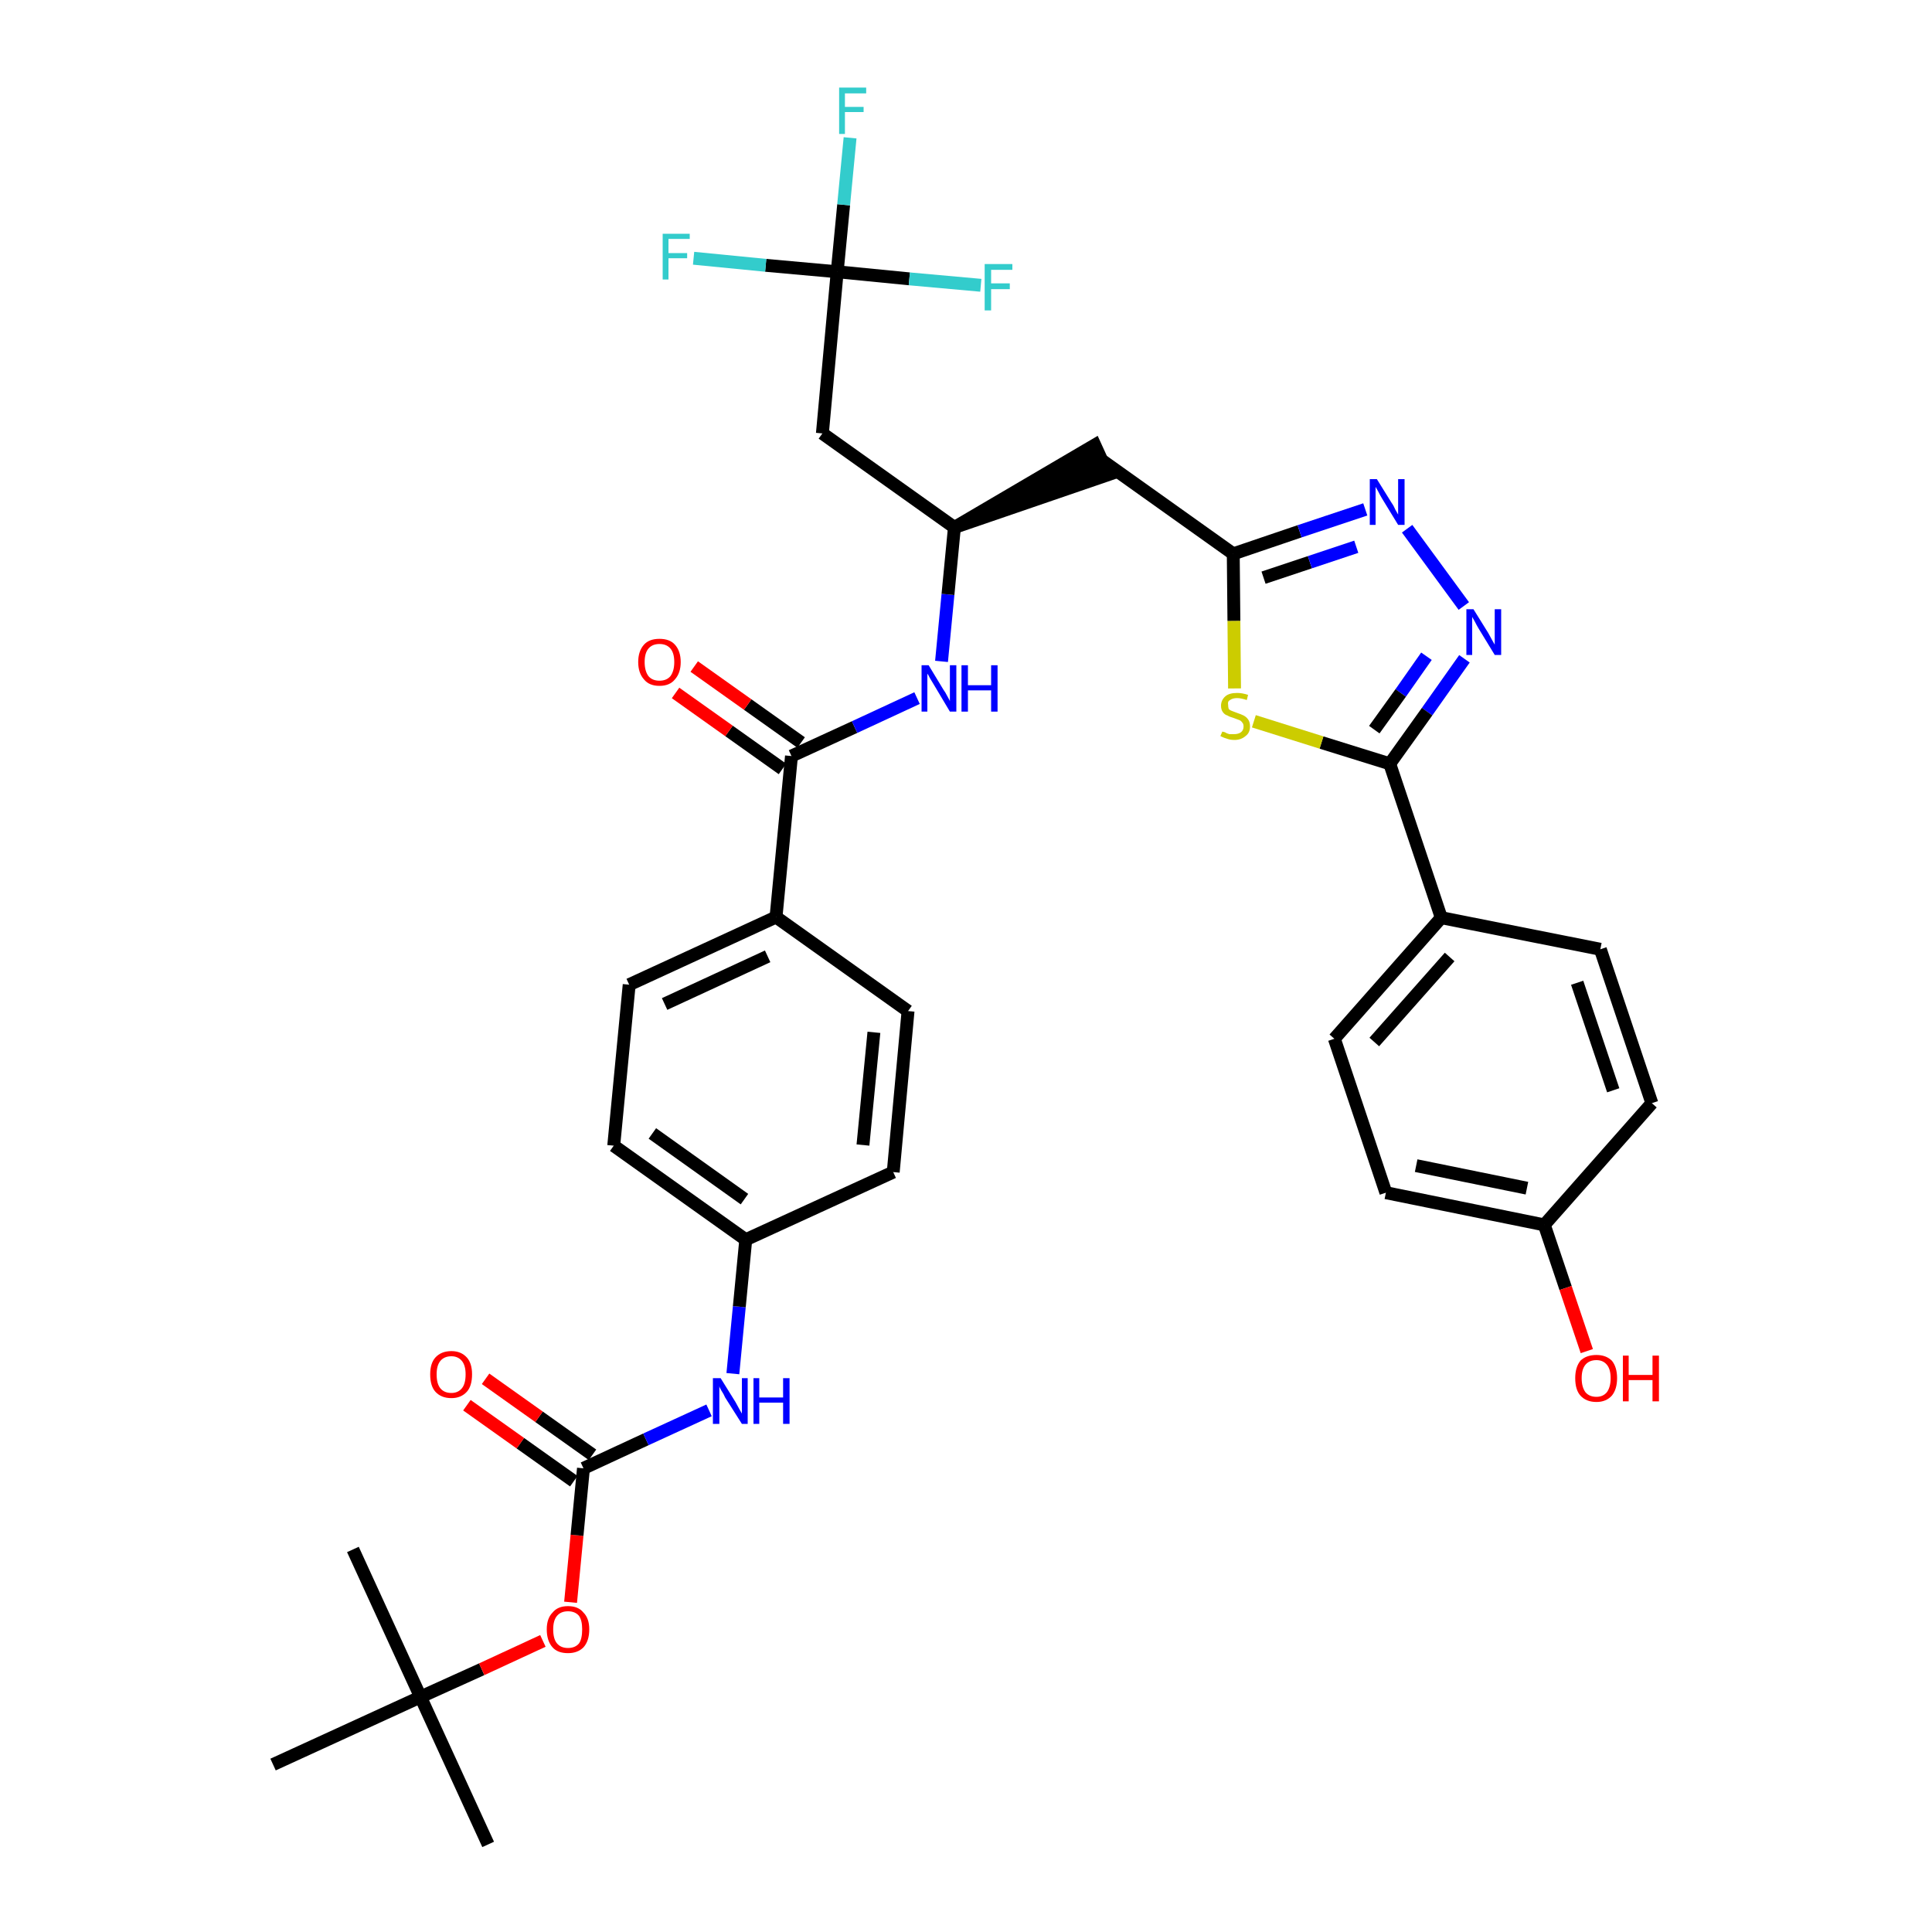 <?xml version='1.0' encoding='iso-8859-1'?>
<svg version='1.1' baseProfile='full'
              xmlns='http://www.w3.org/2000/svg'
                      xmlns:rdkit='http://www.rdkit.org/xml'
                      xmlns:xlink='http://www.w3.org/1999/xlink'
                  xml:space='preserve'
width='300px' height='300px' viewBox='0 0 300 300'>
<!-- END OF HEADER -->
<path class='bond-0 atom-0 atom-1' d='M 75.8,286.4 L 65.3,263.5' style='fill:none;fill-rule:evenodd;stroke:#000000;stroke-width:2.0px;stroke-linecap:butt;stroke-linejoin:miter;stroke-opacity:1' />
<path class='bond-1 atom-1 atom-2' d='M 65.3,263.5 L 54.8,240.6' style='fill:none;fill-rule:evenodd;stroke:#000000;stroke-width:2.0px;stroke-linecap:butt;stroke-linejoin:miter;stroke-opacity:1' />
<path class='bond-2 atom-1 atom-3' d='M 65.3,263.5 L 42.4,274.0' style='fill:none;fill-rule:evenodd;stroke:#000000;stroke-width:2.0px;stroke-linecap:butt;stroke-linejoin:miter;stroke-opacity:1' />
<path class='bond-3 atom-1 atom-4' d='M 65.3,263.5 L 74.8,259.2' style='fill:none;fill-rule:evenodd;stroke:#000000;stroke-width:2.0px;stroke-linecap:butt;stroke-linejoin:miter;stroke-opacity:1' />
<path class='bond-3 atom-1 atom-4' d='M 74.8,259.2 L 84.3,254.8' style='fill:none;fill-rule:evenodd;stroke:#FF0000;stroke-width:2.0px;stroke-linecap:butt;stroke-linejoin:miter;stroke-opacity:1' />
<path class='bond-4 atom-4 atom-5' d='M 88.6,248.8 L 89.6,238.4' style='fill:none;fill-rule:evenodd;stroke:#FF0000;stroke-width:2.0px;stroke-linecap:butt;stroke-linejoin:miter;stroke-opacity:1' />
<path class='bond-4 atom-4 atom-5' d='M 89.6,238.4 L 90.6,228.0' style='fill:none;fill-rule:evenodd;stroke:#000000;stroke-width:2.0px;stroke-linecap:butt;stroke-linejoin:miter;stroke-opacity:1' />
<path class='bond-5 atom-5 atom-6' d='M 92.0,225.9 L 83.7,220.0' style='fill:none;fill-rule:evenodd;stroke:#000000;stroke-width:2.0px;stroke-linecap:butt;stroke-linejoin:miter;stroke-opacity:1' />
<path class='bond-5 atom-5 atom-6' d='M 83.7,220.0 L 75.4,214.1' style='fill:none;fill-rule:evenodd;stroke:#FF0000;stroke-width:2.0px;stroke-linecap:butt;stroke-linejoin:miter;stroke-opacity:1' />
<path class='bond-5 atom-5 atom-6' d='M 89.1,230.0 L 80.8,224.1' style='fill:none;fill-rule:evenodd;stroke:#000000;stroke-width:2.0px;stroke-linecap:butt;stroke-linejoin:miter;stroke-opacity:1' />
<path class='bond-5 atom-5 atom-6' d='M 80.8,224.1 L 72.5,218.2' style='fill:none;fill-rule:evenodd;stroke:#FF0000;stroke-width:2.0px;stroke-linecap:butt;stroke-linejoin:miter;stroke-opacity:1' />
<path class='bond-6 atom-5 atom-7' d='M 90.6,228.0 L 100.3,223.5' style='fill:none;fill-rule:evenodd;stroke:#000000;stroke-width:2.0px;stroke-linecap:butt;stroke-linejoin:miter;stroke-opacity:1' />
<path class='bond-6 atom-5 atom-7' d='M 100.3,223.5 L 110.1,219.0' style='fill:none;fill-rule:evenodd;stroke:#0000FF;stroke-width:2.0px;stroke-linecap:butt;stroke-linejoin:miter;stroke-opacity:1' />
<path class='bond-7 atom-7 atom-8' d='M 113.8,213.3 L 114.8,202.9' style='fill:none;fill-rule:evenodd;stroke:#0000FF;stroke-width:2.0px;stroke-linecap:butt;stroke-linejoin:miter;stroke-opacity:1' />
<path class='bond-7 atom-7 atom-8' d='M 114.8,202.9 L 115.8,192.5' style='fill:none;fill-rule:evenodd;stroke:#000000;stroke-width:2.0px;stroke-linecap:butt;stroke-linejoin:miter;stroke-opacity:1' />
<path class='bond-8 atom-8 atom-9' d='M 115.8,192.5 L 95.3,177.9' style='fill:none;fill-rule:evenodd;stroke:#000000;stroke-width:2.0px;stroke-linecap:butt;stroke-linejoin:miter;stroke-opacity:1' />
<path class='bond-8 atom-8 atom-9' d='M 115.6,186.2 L 101.3,176.0' style='fill:none;fill-rule:evenodd;stroke:#000000;stroke-width:2.0px;stroke-linecap:butt;stroke-linejoin:miter;stroke-opacity:1' />
<path class='bond-35 atom-35 atom-8' d='M 138.7,182.0 L 115.8,192.5' style='fill:none;fill-rule:evenodd;stroke:#000000;stroke-width:2.0px;stroke-linecap:butt;stroke-linejoin:miter;stroke-opacity:1' />
<path class='bond-9 atom-9 atom-10' d='M 95.3,177.9 L 97.7,152.9' style='fill:none;fill-rule:evenodd;stroke:#000000;stroke-width:2.0px;stroke-linecap:butt;stroke-linejoin:miter;stroke-opacity:1' />
<path class='bond-10 atom-10 atom-11' d='M 97.7,152.9 L 120.5,142.4' style='fill:none;fill-rule:evenodd;stroke:#000000;stroke-width:2.0px;stroke-linecap:butt;stroke-linejoin:miter;stroke-opacity:1' />
<path class='bond-10 atom-10 atom-11' d='M 103.2,155.9 L 119.2,148.5' style='fill:none;fill-rule:evenodd;stroke:#000000;stroke-width:2.0px;stroke-linecap:butt;stroke-linejoin:miter;stroke-opacity:1' />
<path class='bond-11 atom-11 atom-12' d='M 120.5,142.4 L 122.9,117.4' style='fill:none;fill-rule:evenodd;stroke:#000000;stroke-width:2.0px;stroke-linecap:butt;stroke-linejoin:miter;stroke-opacity:1' />
<path class='bond-33 atom-11 atom-34' d='M 120.5,142.4 L 141.0,157.0' style='fill:none;fill-rule:evenodd;stroke:#000000;stroke-width:2.0px;stroke-linecap:butt;stroke-linejoin:miter;stroke-opacity:1' />
<path class='bond-12 atom-12 atom-13' d='M 124.4,115.3 L 116.1,109.4' style='fill:none;fill-rule:evenodd;stroke:#000000;stroke-width:2.0px;stroke-linecap:butt;stroke-linejoin:miter;stroke-opacity:1' />
<path class='bond-12 atom-12 atom-13' d='M 116.1,109.4 L 107.8,103.5' style='fill:none;fill-rule:evenodd;stroke:#FF0000;stroke-width:2.0px;stroke-linecap:butt;stroke-linejoin:miter;stroke-opacity:1' />
<path class='bond-12 atom-12 atom-13' d='M 121.5,119.4 L 113.2,113.5' style='fill:none;fill-rule:evenodd;stroke:#000000;stroke-width:2.0px;stroke-linecap:butt;stroke-linejoin:miter;stroke-opacity:1' />
<path class='bond-12 atom-12 atom-13' d='M 113.2,113.5 L 104.9,107.6' style='fill:none;fill-rule:evenodd;stroke:#FF0000;stroke-width:2.0px;stroke-linecap:butt;stroke-linejoin:miter;stroke-opacity:1' />
<path class='bond-13 atom-12 atom-14' d='M 122.9,117.4 L 132.7,112.9' style='fill:none;fill-rule:evenodd;stroke:#000000;stroke-width:2.0px;stroke-linecap:butt;stroke-linejoin:miter;stroke-opacity:1' />
<path class='bond-13 atom-12 atom-14' d='M 132.7,112.9 L 142.4,108.4' style='fill:none;fill-rule:evenodd;stroke:#0000FF;stroke-width:2.0px;stroke-linecap:butt;stroke-linejoin:miter;stroke-opacity:1' />
<path class='bond-14 atom-14 atom-15' d='M 146.2,102.7 L 147.2,92.3' style='fill:none;fill-rule:evenodd;stroke:#0000FF;stroke-width:2.0px;stroke-linecap:butt;stroke-linejoin:miter;stroke-opacity:1' />
<path class='bond-14 atom-14 atom-15' d='M 147.2,92.3 L 148.2,81.9' style='fill:none;fill-rule:evenodd;stroke:#000000;stroke-width:2.0px;stroke-linecap:butt;stroke-linejoin:miter;stroke-opacity:1' />
<path class='bond-15 atom-15 atom-16' d='M 148.2,81.9 L 172.1,73.7 L 170.0,69.1 Z' style='fill:#000000;fill-rule:evenodd;fill-opacity:1;stroke:#000000;stroke-width:2.0px;stroke-linecap:butt;stroke-linejoin:miter;stroke-opacity:1;' />
<path class='bond-28 atom-15 atom-29' d='M 148.2,81.9 L 127.7,67.3' style='fill:none;fill-rule:evenodd;stroke:#000000;stroke-width:2.0px;stroke-linecap:butt;stroke-linejoin:miter;stroke-opacity:1' />
<path class='bond-16 atom-16 atom-17' d='M 171.0,71.4 L 191.5,86.0' style='fill:none;fill-rule:evenodd;stroke:#000000;stroke-width:2.0px;stroke-linecap:butt;stroke-linejoin:miter;stroke-opacity:1' />
<path class='bond-17 atom-17 atom-18' d='M 191.5,86.0 L 201.8,82.5' style='fill:none;fill-rule:evenodd;stroke:#000000;stroke-width:2.0px;stroke-linecap:butt;stroke-linejoin:miter;stroke-opacity:1' />
<path class='bond-17 atom-17 atom-18' d='M 201.8,82.5 L 212.0,79.1' style='fill:none;fill-rule:evenodd;stroke:#0000FF;stroke-width:2.0px;stroke-linecap:butt;stroke-linejoin:miter;stroke-opacity:1' />
<path class='bond-17 atom-17 atom-18' d='M 196.2,89.7 L 203.4,87.3' style='fill:none;fill-rule:evenodd;stroke:#000000;stroke-width:2.0px;stroke-linecap:butt;stroke-linejoin:miter;stroke-opacity:1' />
<path class='bond-17 atom-17 atom-18' d='M 203.4,87.3 L 210.6,84.9' style='fill:none;fill-rule:evenodd;stroke:#0000FF;stroke-width:2.0px;stroke-linecap:butt;stroke-linejoin:miter;stroke-opacity:1' />
<path class='bond-36 atom-28 atom-17' d='M 191.7,106.9 L 191.6,96.4' style='fill:none;fill-rule:evenodd;stroke:#CCCC00;stroke-width:2.0px;stroke-linecap:butt;stroke-linejoin:miter;stroke-opacity:1' />
<path class='bond-36 atom-28 atom-17' d='M 191.6,96.4 L 191.5,86.0' style='fill:none;fill-rule:evenodd;stroke:#000000;stroke-width:2.0px;stroke-linecap:butt;stroke-linejoin:miter;stroke-opacity:1' />
<path class='bond-18 atom-18 atom-19' d='M 218.5,82.1 L 227.3,94.1' style='fill:none;fill-rule:evenodd;stroke:#0000FF;stroke-width:2.0px;stroke-linecap:butt;stroke-linejoin:miter;stroke-opacity:1' />
<path class='bond-19 atom-19 atom-20' d='M 227.4,102.3 L 221.6,110.5' style='fill:none;fill-rule:evenodd;stroke:#0000FF;stroke-width:2.0px;stroke-linecap:butt;stroke-linejoin:miter;stroke-opacity:1' />
<path class='bond-19 atom-19 atom-20' d='M 221.6,110.5 L 215.8,118.6' style='fill:none;fill-rule:evenodd;stroke:#000000;stroke-width:2.0px;stroke-linecap:butt;stroke-linejoin:miter;stroke-opacity:1' />
<path class='bond-19 atom-19 atom-20' d='M 221.5,101.9 L 217.5,107.6' style='fill:none;fill-rule:evenodd;stroke:#0000FF;stroke-width:2.0px;stroke-linecap:butt;stroke-linejoin:miter;stroke-opacity:1' />
<path class='bond-19 atom-19 atom-20' d='M 217.5,107.6 L 213.4,113.3' style='fill:none;fill-rule:evenodd;stroke:#000000;stroke-width:2.0px;stroke-linecap:butt;stroke-linejoin:miter;stroke-opacity:1' />
<path class='bond-20 atom-20 atom-21' d='M 215.8,118.6 L 223.8,142.5' style='fill:none;fill-rule:evenodd;stroke:#000000;stroke-width:2.0px;stroke-linecap:butt;stroke-linejoin:miter;stroke-opacity:1' />
<path class='bond-27 atom-20 atom-28' d='M 215.8,118.6 L 205.2,115.3' style='fill:none;fill-rule:evenodd;stroke:#000000;stroke-width:2.0px;stroke-linecap:butt;stroke-linejoin:miter;stroke-opacity:1' />
<path class='bond-27 atom-20 atom-28' d='M 205.2,115.3 L 194.7,112.0' style='fill:none;fill-rule:evenodd;stroke:#CCCC00;stroke-width:2.0px;stroke-linecap:butt;stroke-linejoin:miter;stroke-opacity:1' />
<path class='bond-21 atom-21 atom-22' d='M 223.8,142.5 L 207.2,161.3' style='fill:none;fill-rule:evenodd;stroke:#000000;stroke-width:2.0px;stroke-linecap:butt;stroke-linejoin:miter;stroke-opacity:1' />
<path class='bond-21 atom-21 atom-22' d='M 225.1,148.6 L 213.4,161.8' style='fill:none;fill-rule:evenodd;stroke:#000000;stroke-width:2.0px;stroke-linecap:butt;stroke-linejoin:miter;stroke-opacity:1' />
<path class='bond-37 atom-27 atom-21' d='M 248.5,147.4 L 223.8,142.5' style='fill:none;fill-rule:evenodd;stroke:#000000;stroke-width:2.0px;stroke-linecap:butt;stroke-linejoin:miter;stroke-opacity:1' />
<path class='bond-22 atom-22 atom-23' d='M 207.2,161.3 L 215.2,185.2' style='fill:none;fill-rule:evenodd;stroke:#000000;stroke-width:2.0px;stroke-linecap:butt;stroke-linejoin:miter;stroke-opacity:1' />
<path class='bond-23 atom-23 atom-24' d='M 215.2,185.2 L 239.8,190.2' style='fill:none;fill-rule:evenodd;stroke:#000000;stroke-width:2.0px;stroke-linecap:butt;stroke-linejoin:miter;stroke-opacity:1' />
<path class='bond-23 atom-23 atom-24' d='M 219.9,181.0 L 237.1,184.5' style='fill:none;fill-rule:evenodd;stroke:#000000;stroke-width:2.0px;stroke-linecap:butt;stroke-linejoin:miter;stroke-opacity:1' />
<path class='bond-24 atom-24 atom-25' d='M 239.8,190.2 L 243.1,200.0' style='fill:none;fill-rule:evenodd;stroke:#000000;stroke-width:2.0px;stroke-linecap:butt;stroke-linejoin:miter;stroke-opacity:1' />
<path class='bond-24 atom-24 atom-25' d='M 243.1,200.0 L 246.4,209.8' style='fill:none;fill-rule:evenodd;stroke:#FF0000;stroke-width:2.0px;stroke-linecap:butt;stroke-linejoin:miter;stroke-opacity:1' />
<path class='bond-25 atom-24 atom-26' d='M 239.8,190.2 L 256.5,171.3' style='fill:none;fill-rule:evenodd;stroke:#000000;stroke-width:2.0px;stroke-linecap:butt;stroke-linejoin:miter;stroke-opacity:1' />
<path class='bond-26 atom-26 atom-27' d='M 256.5,171.3 L 248.5,147.4' style='fill:none;fill-rule:evenodd;stroke:#000000;stroke-width:2.0px;stroke-linecap:butt;stroke-linejoin:miter;stroke-opacity:1' />
<path class='bond-26 atom-26 atom-27' d='M 250.5,169.3 L 244.9,152.6' style='fill:none;fill-rule:evenodd;stroke:#000000;stroke-width:2.0px;stroke-linecap:butt;stroke-linejoin:miter;stroke-opacity:1' />
<path class='bond-29 atom-29 atom-30' d='M 127.7,67.3 L 130.0,42.2' style='fill:none;fill-rule:evenodd;stroke:#000000;stroke-width:2.0px;stroke-linecap:butt;stroke-linejoin:miter;stroke-opacity:1' />
<path class='bond-30 atom-30 atom-31' d='M 130.0,42.2 L 131.0,31.8' style='fill:none;fill-rule:evenodd;stroke:#000000;stroke-width:2.0px;stroke-linecap:butt;stroke-linejoin:miter;stroke-opacity:1' />
<path class='bond-30 atom-30 atom-31' d='M 131.0,31.8 L 132.0,21.4' style='fill:none;fill-rule:evenodd;stroke:#33CCCC;stroke-width:2.0px;stroke-linecap:butt;stroke-linejoin:miter;stroke-opacity:1' />
<path class='bond-31 atom-30 atom-32' d='M 130.0,42.2 L 118.9,41.2' style='fill:none;fill-rule:evenodd;stroke:#000000;stroke-width:2.0px;stroke-linecap:butt;stroke-linejoin:miter;stroke-opacity:1' />
<path class='bond-31 atom-30 atom-32' d='M 118.9,41.2 L 107.7,40.1' style='fill:none;fill-rule:evenodd;stroke:#33CCCC;stroke-width:2.0px;stroke-linecap:butt;stroke-linejoin:miter;stroke-opacity:1' />
<path class='bond-32 atom-30 atom-33' d='M 130.0,42.2 L 141.2,43.3' style='fill:none;fill-rule:evenodd;stroke:#000000;stroke-width:2.0px;stroke-linecap:butt;stroke-linejoin:miter;stroke-opacity:1' />
<path class='bond-32 atom-30 atom-33' d='M 141.2,43.3 L 152.3,44.3' style='fill:none;fill-rule:evenodd;stroke:#33CCCC;stroke-width:2.0px;stroke-linecap:butt;stroke-linejoin:miter;stroke-opacity:1' />
<path class='bond-34 atom-34 atom-35' d='M 141.0,157.0 L 138.7,182.0' style='fill:none;fill-rule:evenodd;stroke:#000000;stroke-width:2.0px;stroke-linecap:butt;stroke-linejoin:miter;stroke-opacity:1' />
<path class='bond-34 atom-34 atom-35' d='M 135.7,160.3 L 134.0,177.8' style='fill:none;fill-rule:evenodd;stroke:#000000;stroke-width:2.0px;stroke-linecap:butt;stroke-linejoin:miter;stroke-opacity:1' />
<path  class='atom-4' d='M 84.9 253.0
Q 84.9 251.3, 85.8 250.4
Q 86.6 249.4, 88.2 249.4
Q 89.8 249.4, 90.6 250.4
Q 91.5 251.3, 91.5 253.0
Q 91.5 254.8, 90.6 255.8
Q 89.7 256.7, 88.2 256.7
Q 86.6 256.7, 85.8 255.8
Q 84.9 254.8, 84.9 253.0
M 88.2 255.9
Q 89.3 255.9, 89.9 255.2
Q 90.4 254.5, 90.4 253.0
Q 90.4 251.6, 89.9 250.9
Q 89.3 250.2, 88.2 250.2
Q 87.1 250.2, 86.5 250.9
Q 85.9 251.6, 85.9 253.0
Q 85.9 254.5, 86.5 255.2
Q 87.1 255.9, 88.2 255.9
' fill='#FF0000'/>
<path  class='atom-6' d='M 66.8 213.4
Q 66.8 211.7, 67.6 210.8
Q 68.5 209.8, 70.1 209.8
Q 71.6 209.8, 72.5 210.8
Q 73.3 211.7, 73.3 213.4
Q 73.3 215.2, 72.5 216.1
Q 71.6 217.1, 70.1 217.1
Q 68.5 217.1, 67.6 216.1
Q 66.8 215.2, 66.8 213.4
M 70.1 216.3
Q 71.1 216.3, 71.7 215.6
Q 72.3 214.9, 72.3 213.4
Q 72.3 212.0, 71.7 211.3
Q 71.1 210.6, 70.1 210.6
Q 69.0 210.6, 68.4 211.3
Q 67.8 212.0, 67.8 213.4
Q 67.8 214.9, 68.4 215.6
Q 69.0 216.3, 70.1 216.3
' fill='#FF0000'/>
<path  class='atom-7' d='M 111.9 214.0
L 114.2 217.7
Q 114.4 218.1, 114.8 218.8
Q 115.2 219.5, 115.2 219.5
L 115.2 214.0
L 116.1 214.0
L 116.1 221.1
L 115.2 221.1
L 112.6 217.0
Q 112.4 216.5, 112.0 215.9
Q 111.7 215.4, 111.7 215.2
L 111.7 221.1
L 110.7 221.1
L 110.7 214.0
L 111.9 214.0
' fill='#0000FF'/>
<path  class='atom-7' d='M 117.0 214.0
L 117.9 214.0
L 117.9 217.0
L 121.6 217.0
L 121.6 214.0
L 122.6 214.0
L 122.6 221.1
L 121.6 221.1
L 121.6 217.8
L 117.9 217.8
L 117.9 221.1
L 117.0 221.1
L 117.0 214.0
' fill='#0000FF'/>
<path  class='atom-13' d='M 99.1 102.8
Q 99.1 101.1, 100.0 100.1
Q 100.8 99.2, 102.4 99.2
Q 104.0 99.2, 104.8 100.1
Q 105.7 101.1, 105.7 102.8
Q 105.7 104.5, 104.8 105.5
Q 104.0 106.5, 102.4 106.5
Q 100.8 106.5, 100.0 105.5
Q 99.1 104.5, 99.1 102.8
M 102.4 105.7
Q 103.5 105.7, 104.1 105.0
Q 104.7 104.2, 104.7 102.8
Q 104.7 101.4, 104.1 100.7
Q 103.5 100.0, 102.4 100.0
Q 101.3 100.0, 100.7 100.7
Q 100.1 101.4, 100.1 102.8
Q 100.1 104.2, 100.7 105.0
Q 101.3 105.7, 102.4 105.7
' fill='#FF0000'/>
<path  class='atom-14' d='M 144.2 103.3
L 146.5 107.1
Q 146.8 107.5, 147.1 108.1
Q 147.5 108.8, 147.5 108.9
L 147.5 103.3
L 148.5 103.3
L 148.5 110.5
L 147.5 110.5
L 145.0 106.3
Q 144.7 105.8, 144.4 105.3
Q 144.1 104.7, 144.0 104.6
L 144.0 110.5
L 143.1 110.5
L 143.1 103.3
L 144.2 103.3
' fill='#0000FF'/>
<path  class='atom-14' d='M 149.3 103.3
L 150.3 103.3
L 150.3 106.4
L 153.9 106.4
L 153.9 103.3
L 154.9 103.3
L 154.9 110.5
L 153.9 110.5
L 153.9 107.2
L 150.3 107.2
L 150.3 110.5
L 149.3 110.5
L 149.3 103.3
' fill='#0000FF'/>
<path  class='atom-18' d='M 213.8 74.4
L 216.1 78.1
Q 216.4 78.5, 216.7 79.2
Q 217.1 79.9, 217.1 79.9
L 217.1 74.4
L 218.1 74.4
L 218.1 81.5
L 217.1 81.5
L 214.6 77.4
Q 214.3 76.9, 214.0 76.3
Q 213.7 75.8, 213.6 75.6
L 213.6 81.5
L 212.7 81.5
L 212.7 74.4
L 213.8 74.4
' fill='#0000FF'/>
<path  class='atom-19' d='M 228.8 94.6
L 231.1 98.3
Q 231.3 98.7, 231.7 99.4
Q 232.1 100.1, 232.1 100.1
L 232.1 94.6
L 233.1 94.6
L 233.1 101.7
L 232.1 101.7
L 229.6 97.6
Q 229.3 97.1, 229.0 96.5
Q 228.7 96.0, 228.6 95.8
L 228.6 101.7
L 227.7 101.7
L 227.7 94.6
L 228.8 94.6
' fill='#0000FF'/>
<path  class='atom-25' d='M 244.6 214.0
Q 244.6 212.3, 245.4 211.3
Q 246.3 210.4, 247.9 210.4
Q 249.4 210.4, 250.3 211.3
Q 251.1 212.3, 251.1 214.0
Q 251.1 215.7, 250.3 216.7
Q 249.4 217.7, 247.9 217.7
Q 246.3 217.7, 245.4 216.7
Q 244.6 215.8, 244.6 214.0
M 247.9 216.9
Q 248.9 216.9, 249.5 216.2
Q 250.1 215.4, 250.1 214.0
Q 250.1 212.6, 249.5 211.9
Q 248.9 211.2, 247.9 211.2
Q 246.8 211.2, 246.2 211.9
Q 245.6 212.6, 245.6 214.0
Q 245.6 215.4, 246.2 216.2
Q 246.8 216.9, 247.9 216.9
' fill='#FF0000'/>
<path  class='atom-25' d='M 252.0 210.5
L 252.9 210.5
L 252.9 213.5
L 256.6 213.5
L 256.6 210.5
L 257.6 210.5
L 257.6 217.6
L 256.6 217.6
L 256.6 214.3
L 252.9 214.3
L 252.9 217.6
L 252.0 217.6
L 252.0 210.5
' fill='#FF0000'/>
<path  class='atom-28' d='M 189.8 113.6
Q 189.8 113.6, 190.2 113.7
Q 190.5 113.9, 190.9 114.0
Q 191.2 114.0, 191.6 114.0
Q 192.3 114.0, 192.7 113.7
Q 193.1 113.4, 193.1 112.8
Q 193.1 112.4, 192.9 112.2
Q 192.7 111.9, 192.4 111.8
Q 192.1 111.7, 191.6 111.5
Q 190.9 111.3, 190.6 111.1
Q 190.2 111.0, 189.9 110.6
Q 189.6 110.2, 189.6 109.6
Q 189.6 108.7, 190.3 108.1
Q 190.9 107.6, 192.1 107.6
Q 192.9 107.6, 193.8 107.9
L 193.6 108.7
Q 192.7 108.4, 192.1 108.4
Q 191.4 108.4, 191.0 108.7
Q 190.6 108.9, 190.7 109.4
Q 190.7 109.8, 190.8 110.1
Q 191.0 110.3, 191.3 110.4
Q 191.6 110.5, 192.1 110.7
Q 192.7 110.9, 193.1 111.1
Q 193.5 111.3, 193.8 111.7
Q 194.1 112.1, 194.1 112.8
Q 194.1 113.8, 193.4 114.3
Q 192.7 114.9, 191.7 114.9
Q 191.0 114.9, 190.5 114.7
Q 190.1 114.6, 189.5 114.3
L 189.8 113.6
' fill='#CCCC00'/>
<path  class='atom-31' d='M 130.3 13.6
L 134.5 13.6
L 134.5 14.5
L 131.2 14.5
L 131.2 16.6
L 134.1 16.6
L 134.1 17.4
L 131.2 17.4
L 131.2 20.8
L 130.3 20.8
L 130.3 13.6
' fill='#33CCCC'/>
<path  class='atom-32' d='M 102.9 36.3
L 107.1 36.3
L 107.1 37.1
L 103.8 37.1
L 103.8 39.3
L 106.7 39.3
L 106.7 40.1
L 103.8 40.1
L 103.8 43.4
L 102.9 43.4
L 102.9 36.3
' fill='#33CCCC'/>
<path  class='atom-33' d='M 152.9 41.0
L 157.2 41.0
L 157.2 41.9
L 153.9 41.9
L 153.9 44.0
L 156.8 44.0
L 156.8 44.9
L 153.9 44.9
L 153.9 48.2
L 152.9 48.2
L 152.9 41.0
' fill='#33CCCC'/>
</svg>
